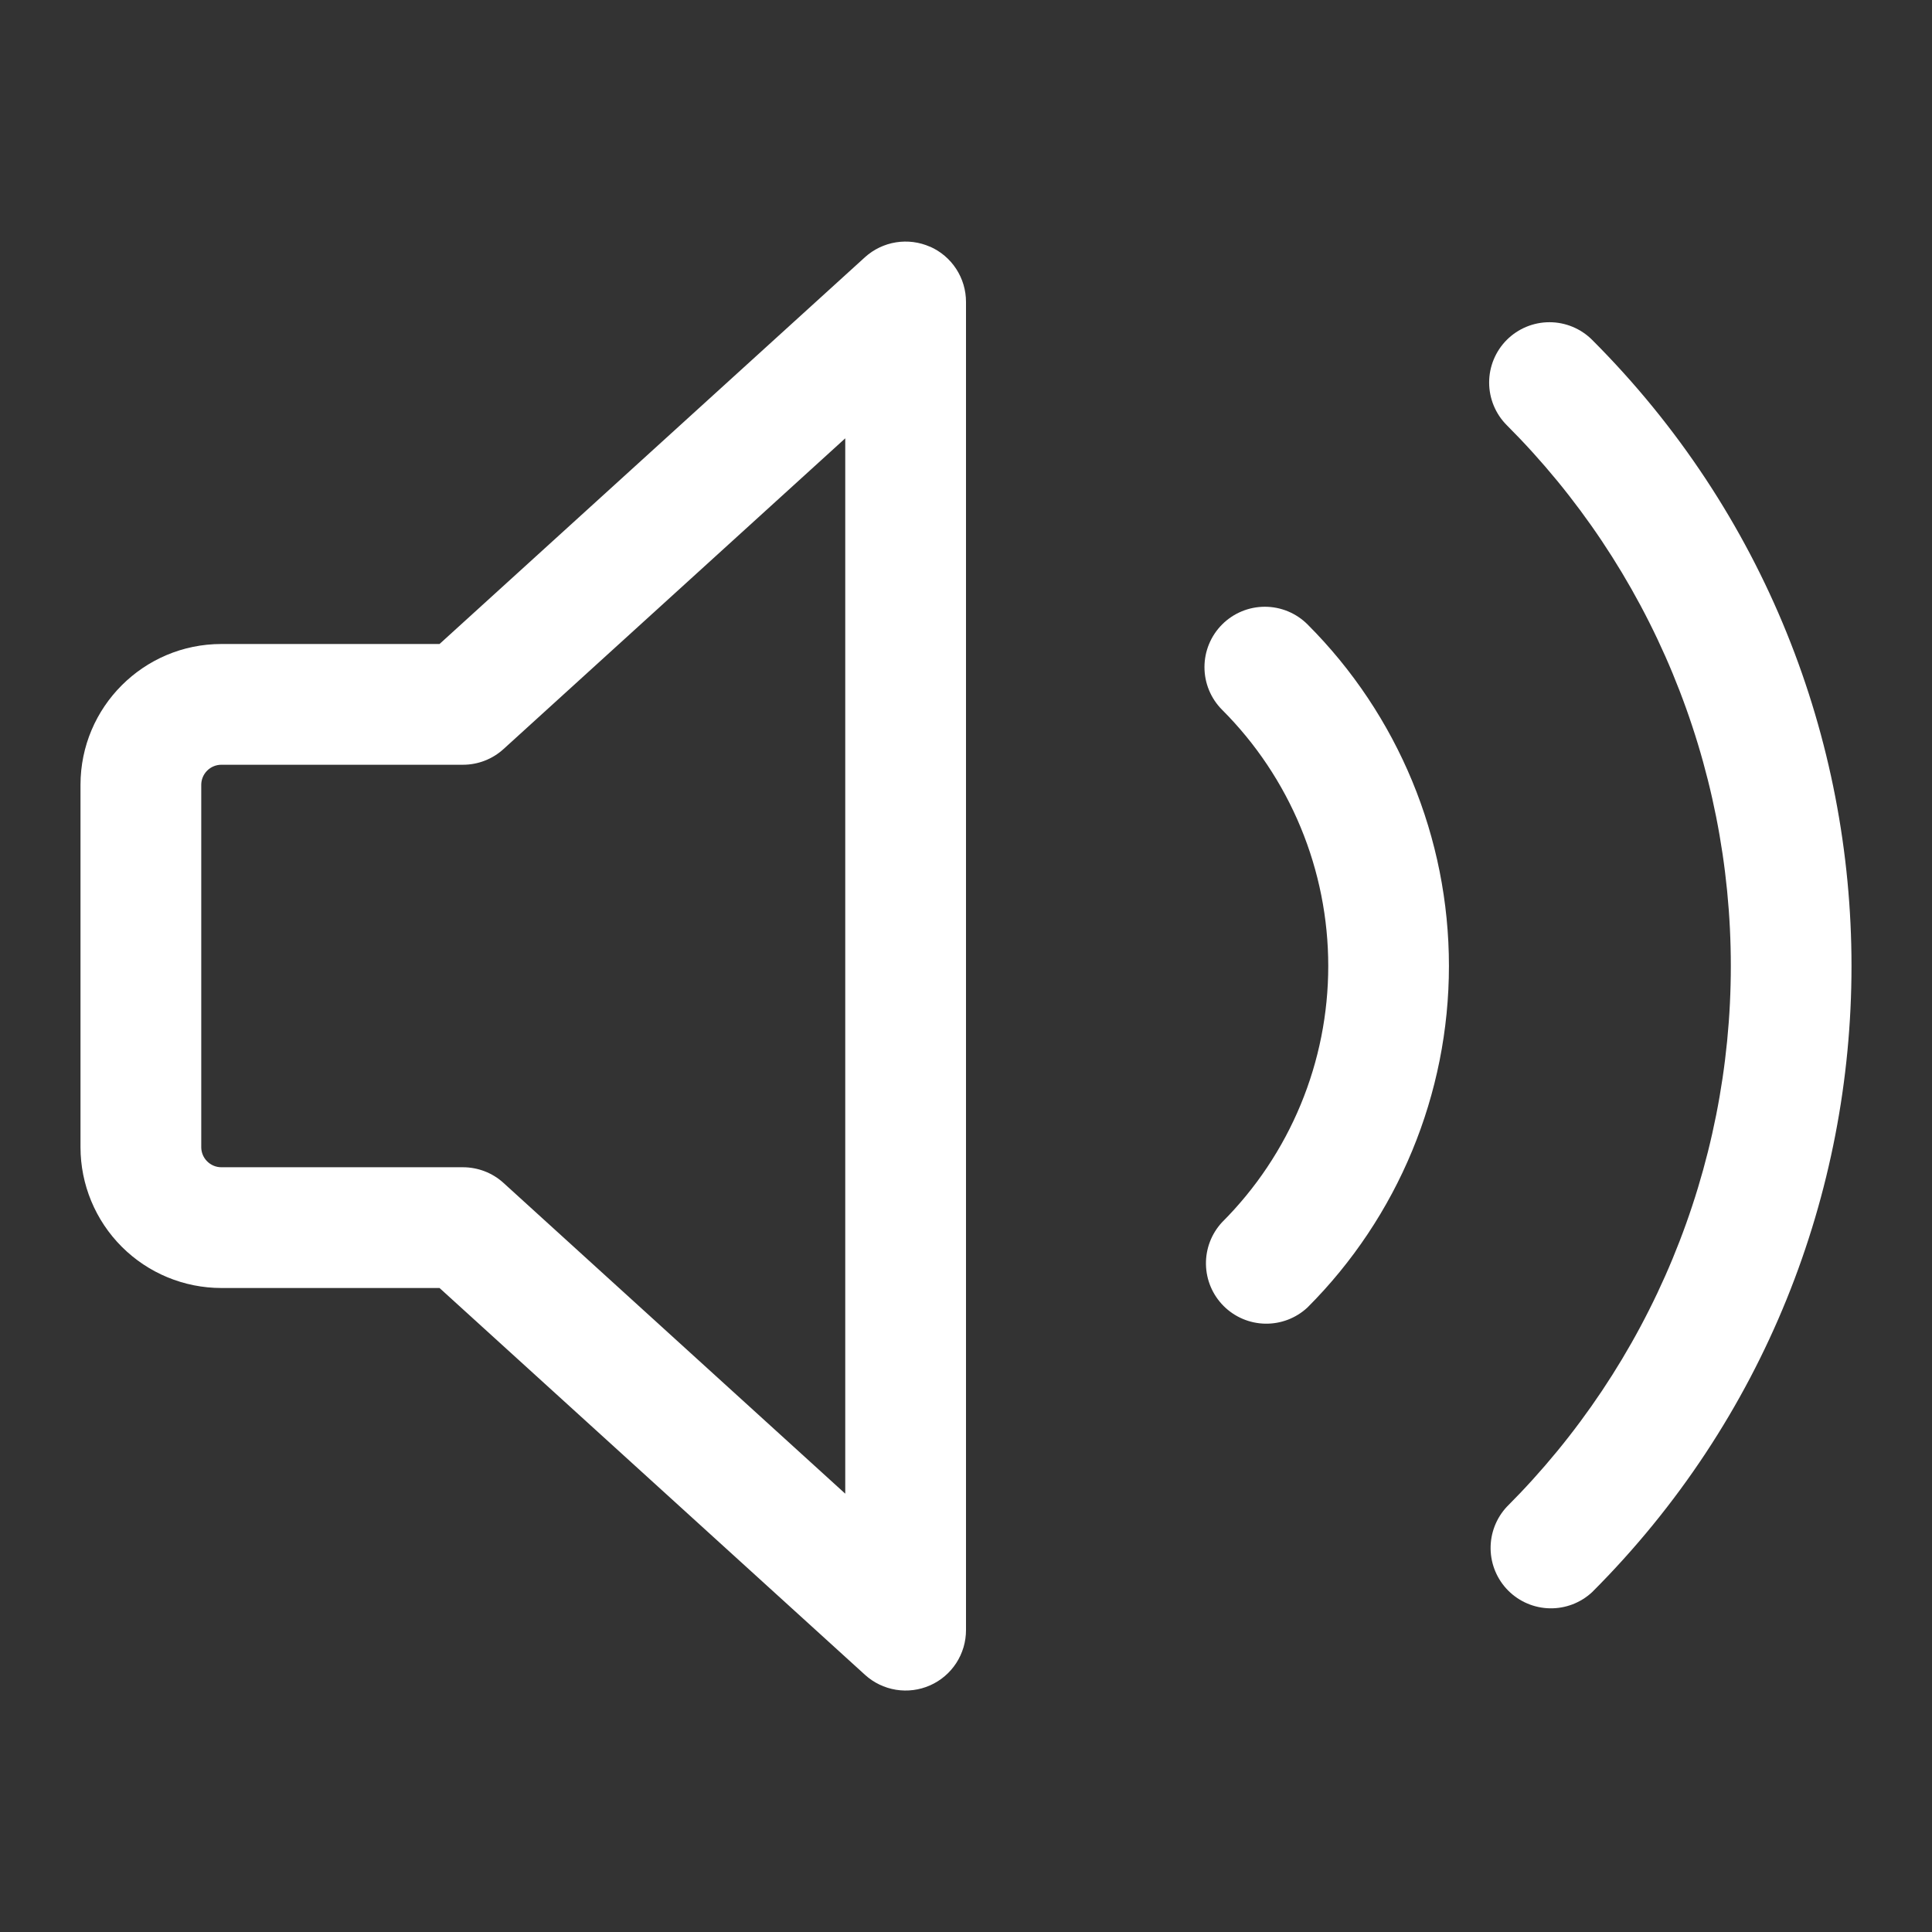 <svg width="512" height="512" viewBox="0 0 512 512" fill="none" xmlns="http://www.w3.org/2000/svg">
<rect x="0" y="0" width="512" height="512" fill="#333333" stroke="none"/>
<path d="M246.464 65.365C249.301 66.618 251.712 68.668 253.405 71.266C255.098 73.865 256 76.899 256 80V432C256.002 435.102 255.102 438.137 253.411 440.737C251.719 443.337 249.308 445.389 246.471 446.643C243.634 447.898 240.494 448.301 237.432 447.803C234.371 447.305 231.52 445.928 229.227 443.84L116.48 341.333H58.667C48.765 341.333 39.269 337.4 32.268 330.399C25.267 323.397 21.333 313.901 21.333 304V208C21.333 187.392 38.059 170.667 58.667 170.667H116.48L229.227 68.16C231.525 66.083 234.376 64.715 237.435 64.223C240.494 63.731 243.63 64.135 246.464 65.387V65.365ZM224 116.16L133.44 198.507C130.494 201.19 126.651 202.674 122.667 202.667H58.667C57.252 202.667 55.896 203.229 54.895 204.229C53.895 205.229 53.333 206.585 53.333 208V304C53.333 306.944 55.723 309.333 58.667 309.333H122.667C126.656 309.333 130.496 310.805 133.44 313.493L224 395.84V116.16ZM399.317 90.069C402.317 87.073 406.384 85.39 410.624 85.39C414.864 85.39 418.931 87.073 421.931 90.069C513.579 181.717 513.579 330.283 421.931 421.931C418.898 424.757 414.886 426.295 410.741 426.222C406.596 426.149 402.641 424.47 399.709 421.539C396.778 418.607 395.099 414.652 395.026 410.507C394.952 406.362 396.491 402.35 399.317 399.317C418.14 380.498 433.071 358.154 443.258 333.564C453.444 308.973 458.687 282.617 458.687 256C458.687 229.383 453.444 203.027 443.258 178.436C433.071 153.845 418.14 131.502 399.317 112.683C396.321 109.683 394.638 105.616 394.638 101.376C394.638 97.136 396.321 93.069 399.317 90.069Z" fill="white"/>
<path d="M346.517 165.483C345.031 163.997 343.267 162.818 341.325 162.013C339.383 161.209 337.302 160.795 335.2 160.795C333.098 160.795 331.017 161.209 329.075 162.013C327.133 162.818 325.369 163.997 323.883 165.483C322.396 166.969 321.218 168.733 320.413 170.675C319.609 172.617 319.195 174.698 319.195 176.8C319.195 178.902 319.609 180.983 320.413 182.925C321.218 184.867 322.396 186.631 323.883 188.117C332.797 197.032 339.869 207.615 344.693 219.262C349.518 230.91 352.001 243.393 352.001 256C352.001 268.607 349.518 281.091 344.693 292.738C339.869 304.385 332.797 314.968 323.883 323.883C321.056 326.916 319.518 330.927 319.591 335.073C319.664 339.218 321.343 343.172 324.275 346.104C327.206 349.035 331.161 350.715 335.306 350.788C339.451 350.861 343.463 349.322 346.496 346.496C370.499 322.492 383.983 289.936 383.983 255.989C383.983 222.043 370.52 189.487 346.517 165.483Z" fill="white"/>
</svg>
